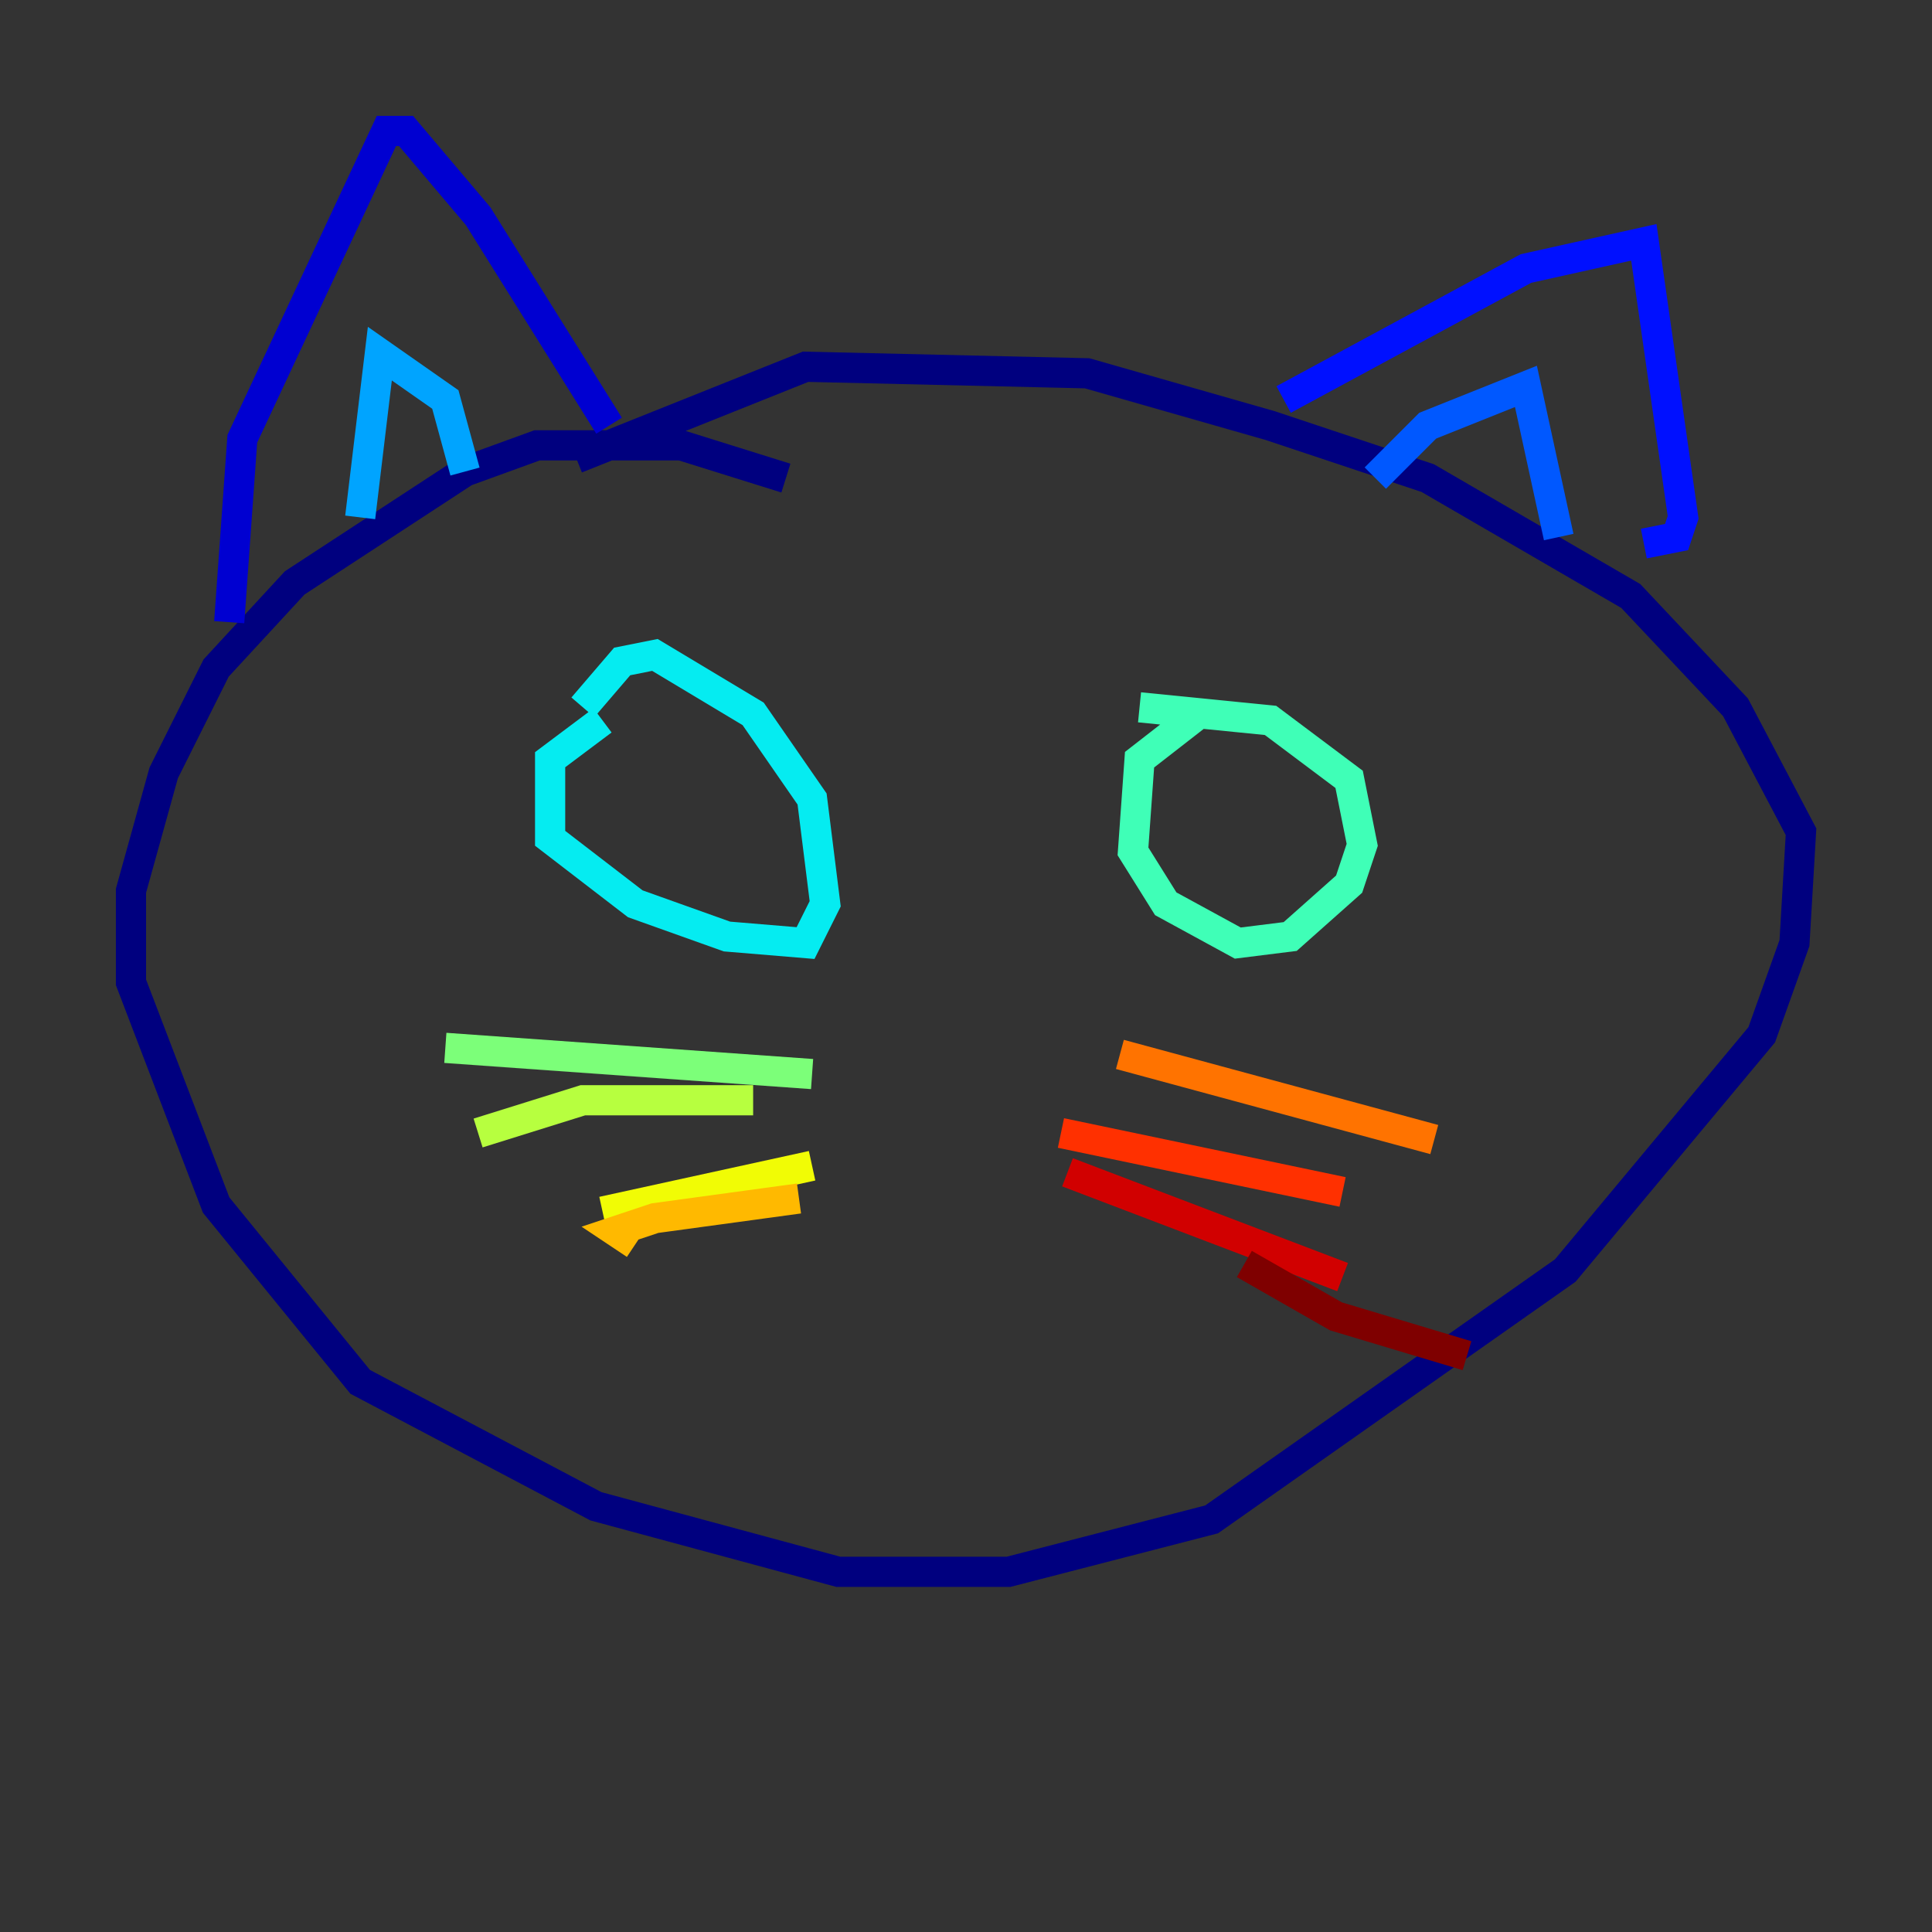<?xml version="1.0" encoding="utf-8" ?>
<svg baseProfile="tiny" height="128" version="1.2" viewBox="0,0,128,128" width="128" xmlns="http://www.w3.org/2000/svg" xmlns:ev="http://www.w3.org/2001/xml-events" xmlns:xlink="http://www.w3.org/1999/xlink"><rect x="0" y="0" width="128" height="128" fill="#333333" stroke="none"/><defs /><polyline fill="none" points="52.068,31.675 45.125,29.505 35.58,29.505 30.807,31.241 19.525,38.617 14.319,44.258 10.848,51.2 8.678,59.01 8.678,65.085 14.319,79.837 23.864,91.552 39.485,99.797 55.539,104.136 66.82,104.136 80.271,100.664 103.702,84.176 116.719,68.556 118.888,62.481 119.322,55.105 114.983,46.861 108.041,39.485 94.59,31.675 84.176,28.203 72.027,24.732 53.37,24.298 38.183,30.373" stroke="#00007f" stroke-width="2" /><polyline fill="none" points="15.186,41.22 16.054,29.071 25.6,8.678 26.902,8.678 31.675,14.319 40.352,28.203" stroke="#0000d1" stroke-width="2" /><polyline fill="none" points="85.044,26.468 101.098,17.79 108.909,16.054 111.512,34.278 111.078,35.58 108.909,36.014" stroke="#0010ff" stroke-width="2" /><polyline fill="none" points="91.119,31.675 94.59,28.203 101.098,25.6 103.268,35.58" stroke="#0058ff" stroke-width="2" /><polyline fill="none" points="23.864,34.278 25.166,23.43 29.505,26.468 30.807,31.241" stroke="#00a4ff" stroke-width="2" /><polyline fill="none" points="39.919,47.729 36.447,50.332 36.447,55.539 42.088,59.878 48.163,62.047 53.37,62.481 54.671,59.878 53.803,52.936 49.898,47.295 43.39,43.39 41.22,43.824 38.617,46.861" stroke="#05ecf1" stroke-width="2" /><polyline fill="none" points="79.403,47.295 75.498,50.332 75.064,56.407 77.234,59.878 82.007,62.481 85.478,62.047 89.383,58.576 90.251,55.973 89.383,51.634 84.176,47.729 75.498,46.861" stroke="#3fffb7" stroke-width="2" /><polyline fill="none" points="53.803,71.159 29.505,69.424" stroke="#7cff79" stroke-width="2" /><polyline fill="none" points="49.898,72.895 38.617,72.895 31.675,75.064" stroke="#b7ff3f" stroke-width="2" /><polyline fill="none" points="53.803,77.234 39.919,80.271" stroke="#f1fc05" stroke-width="2" /><polyline fill="none" points="52.936,79.403 43.39,80.705 40.786,81.573 42.088,82.441" stroke="#ffb900" stroke-width="2" /><polyline fill="none" points="74.197,69.858 95.024,75.498" stroke="#ff7300" stroke-width="2" /><polyline fill="none" points="70.291,75.064 88.949,78.969" stroke="#ff3000" stroke-width="2" /><polyline fill="none" points="70.725,77.668 88.949,84.61" stroke="#d10000" stroke-width="2" /><polyline fill="none" points="82.441,83.742 88.515,87.214 97.193,89.817" stroke="#7f0000" stroke-width="2" /></svg>